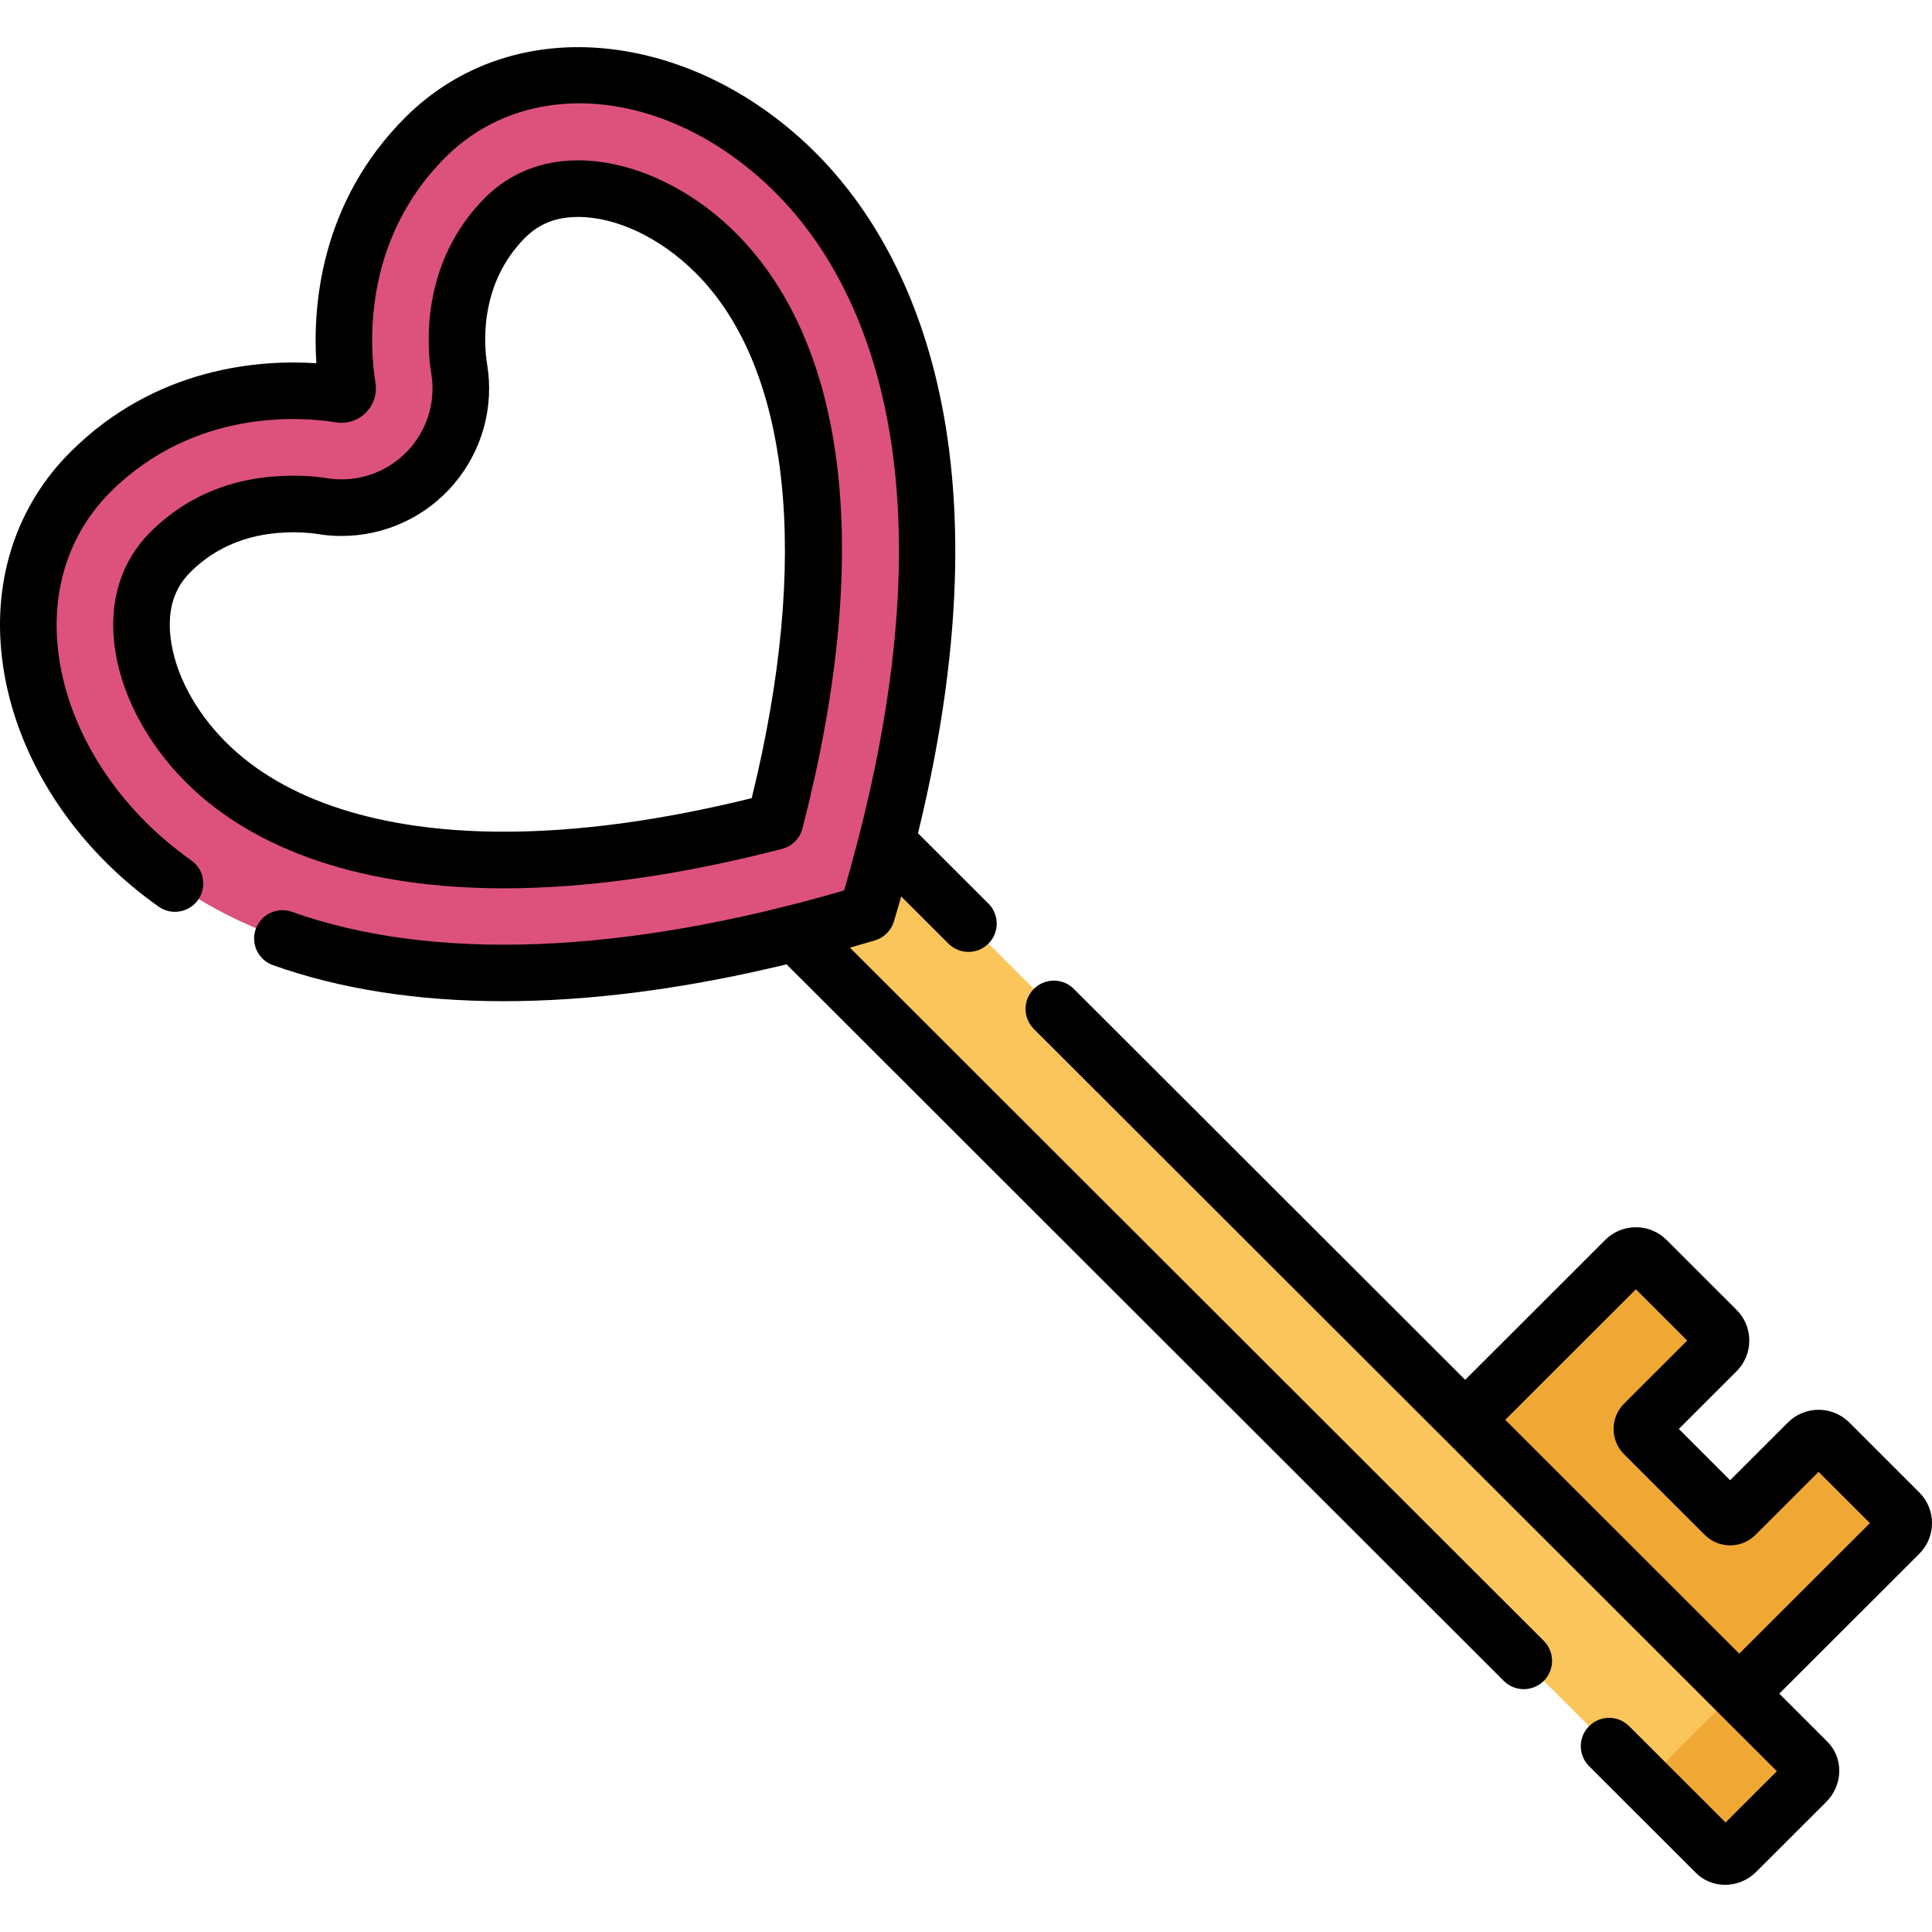 <?xml version="1.0" encoding="iso-8859-1"?>
<!-- Generator: Adobe Illustrator 19.0.0, SVG Export Plug-In . SVG Version: 6.00 Build 0)  -->
<svg version="1.1" id="Capa_1" xmlns="http://www.w3.org/2000/svg" xmlns:xlink="http://www.w3.org/1999/xlink" x="0px" y="0px"
	 viewBox="0 0 511.998 511.998" style="enable-background:new 0 0 511.998 511.998;" xml:space="preserve">
<path style="fill:#FAC55A;" d="M478.667,472.213l-18.55,18.53c-1.56,1.56-3.97,1.69-5.38,0.28l-21.33-21.31l-230.84-230.62
	l24.2-24.18l230.97,230.73l0.01,0.01l21.2,21.18C480.357,468.243,480.237,470.653,478.667,472.213z"/>
<g>
	<path style="fill:#F0A835;" d="M478.667,472.213l-18.55,18.53c-1.56,1.56-3.97,1.69-5.38,0.28l-21.33-21.31l0.03,0.01
		c1.41,1.41,3.82,1.29,5.38-0.28l18.56-18.53c1.52-1.53,1.66-3.84,0.37-5.26l21.2,21.18
		C480.357,468.243,480.237,470.653,478.667,472.213z"/>
	<path style="fill:#F0A835;" d="M435.705,380.093l21.381,21.362c0.781,0.78,2.047,0.78,2.828,0l19.201-19.184
		c1.562-1.561,4.095-1.561,5.657,0l18.553,18.536c1.562,1.561,1.562,4.091,0,5.652l-42.404,42.366l-72.629-72.562l42.404-42.366
		c1.562-1.561,4.095-1.561,5.657,0l18.553,18.536c1.562,1.561,1.562,4.091,0,5.652l-19.201,19.184
		C434.924,378.048,434.924,379.313,435.705,380.093z"/>
</g>
<path style="fill:#DC527C;" d="M210.888,45.838c-28.94-28.925-71.91-35.663-98.18-9.408c-25.23,25.205-22.05,57.469-20.61,66.238
	c0.18,1.09-0.77,2.03-1.85,1.86c-8.78-1.44-41.08-4.619-66.31,20.586c-26.28,26.255-19.53,69.177,9.41,98.092
	c33.51,33.474,97.829,48.421,196.369,18.817C259.348,143.57,244.398,79.302,210.888,45.838z M205.388,217.696
	c-26.17,6.779-50.26,10.218-71.8,10.218c-34.73,0-62.06-8.968-79.03-25.925c-9.42-9.408-15.55-21.156-16.82-32.244
	c-1.09-9.538,1.4-17.417,7.4-23.416c8.48-8.468,19.47-12.768,32.65-12.768c3.64,0,6.33,0.35,7.61,0.56
	c1.69,0.28,3.41,0.42,5.11,0.42c9.3,0,18.08-4.069,24.1-11.158c6.01-7.089,8.6-16.407,7.09-25.585
	c-0.92-5.619-2.77-25.185,12.21-40.153c5.08-5.079,11.57-7.648,19.28-7.648c12.17,0,25.81,6.379,36.5,17.057
	C217.568,94.909,223.088,149.289,205.388,217.696z"/>
<path d="M225.243,251.144c2.202-0.626,4.413-1.273,6.635-1.94c2.411-0.725,4.298-2.611,5.023-5.022
	c0.67-2.226,1.309-4.423,1.933-6.606l12.506,12.492c1.465,1.463,3.383,2.194,5.301,2.194c1.921,0,3.842-0.733,5.307-2.2
	c2.927-2.93,2.924-7.679-0.006-10.607l-18.662-18.642c26.012-106.483-5.095-158.317-27.089-180.29
	c-15.524-15.511-34.894-25.291-54.541-27.538c-20.885-2.388-40.15,4.05-54.243,18.132c-22.689,22.668-24.544,50.38-23.565,65.148
	c-14.78-0.977-42.518,0.875-65.203,23.541C4.542,133.89-1.904,153.141,0.489,174.013c2.249,19.633,12.039,38.988,27.566,54.501
	c4.249,4.244,8.954,8.199,13.986,11.753c3.383,2.392,8.063,1.584,10.453-1.798c2.39-3.383,1.585-8.063-1.799-10.453
	c-4.34-3.066-8.39-6.469-12.039-10.114c-13.138-13.126-21.399-29.319-23.265-45.596c-1.86-16.23,3.059-31.107,13.85-41.888
	c22.572-22.552,51.476-19.858,59.791-18.495c2.886,0.474,5.848-0.479,7.918-2.549c2.069-2.069,3.023-5.028,2.551-7.919
	c-1.364-8.31-4.06-37.178,18.509-59.726c22.281-22.261,59.934-18.217,87.581,9.406c19.971,19.953,48.11,67.913,22.235,169.703
	c-0.089,0.282-0.167,0.566-0.222,0.855c-1.193,4.653-2.491,9.412-3.916,14.291c-58.43,16.995-108.957,18.96-146.331,5.657
	c-3.898-1.389-8.191,0.649-9.58,4.551c-1.39,3.902,0.648,8.192,4.551,9.581c17.908,6.375,38.443,9.552,61.125,9.551
	c22.965,0,48.136-3.273,74.986-9.767l190.068,189.892c1.464,1.463,3.383,2.194,5.301,2.194c1.921,0,3.841-0.733,5.306-2.199
	c2.928-2.93,2.926-7.679-0.005-10.607L225.243,251.144z"/>
<path d="M511.998,403.635c0-3.072-1.197-5.96-3.371-8.131l-18.551-18.535c-4.482-4.481-11.777-4.483-16.26-0.001l-15.315,15.301
	l-13.598-13.586l15.305-15.291c2.174-2.172,3.371-5.06,3.371-8.133c0-3.072-1.197-5.96-3.371-8.131l-18.551-18.535
	c-4.483-4.48-11.777-4.482-16.261-0.001l-37.11,37.077L284.578,262.07c-2.932-2.928-7.681-2.925-10.606,0.006
	c-2.928,2.93-2.926,7.679,0.005,10.607l196.912,196.705l-13.601,13.587l-25.559-25.535c-2.93-2.928-7.679-2.925-10.606,0.005
	s-2.926,7.679,0.005,10.607l28.307,28.281c2.116,2.115,4.909,3.168,7.736,3.167c2.959,0,5.955-1.152,8.248-3.444l18.535-18.516
	c2.204-2.19,3.472-5.195,3.477-8.244c0.005-2.949-1.124-5.705-3.182-7.763l-12.716-12.703l37.094-37.061
	C510.801,409.596,511.998,406.708,511.998,403.635z M460.922,438.226l-62.017-61.962l34.621-34.59l13.598,13.586l-16.718,16.703
	c-1.797,1.794-2.786,4.181-2.786,6.72c0,2.538,0.989,4.924,2.784,6.718h0.001l21.382,21.363c3.704,3.701,9.73,3.698,13.429-0.001
	l16.73-16.713l13.598,13.586L460.922,438.226z"/>
<path d="M90.508,127.038c-1.3,0-2.614-0.107-3.902-0.317c-1.506-0.247-4.652-0.66-8.814-0.66c-15.243,0-28.011,5.034-37.949,14.964
	c-7.596,7.588-10.898,17.815-9.551,29.576c1.46,12.738,8.373,26.113,18.967,36.697c18.407,18.392,47.568,28.113,84.328,28.113
	c22.128,0,46.918-3.518,73.681-10.456c2.638-0.684,4.696-2.744,5.379-5.381c18.587-71.83,12.314-127.883-17.662-157.831
	c-12.064-12.052-27.687-19.248-41.792-19.248c-9.638,0-18.138,3.403-24.582,9.842c-17.515,17.496-15.385,40.15-14.313,46.681
	c1.151,6.995-0.82,14.106-5.408,19.51C104.298,123.936,97.598,127.038,90.508,127.038z M120.323,128.237
	c7.445-8.768,10.644-20.306,8.776-31.651c-0.778-4.744-2.348-21.191,10.112-33.64c3.673-3.67,8.246-5.453,13.98-5.453
	c10.218,0,21.878,5.555,31.191,14.859c25.121,25.098,30.463,75.671,14.826,139.168c-23.88,5.9-45.939,8.889-65.622,8.889
	c-32.698,0-58.193-8.204-73.727-23.725c-8.239-8.231-13.585-18.361-14.666-27.792c-0.831-7.253,0.887-12.897,5.25-17.257
	c7.023-7.017,16.225-10.575,27.348-10.575c3.216,0,5.54,0.324,6.394,0.463c2.088,0.341,4.215,0.514,6.323,0.514
	C102.009,142.038,112.877,137.008,120.323,128.237z"/>
<g>
</g>
<g>
</g>
<g>
</g>
<g>
</g>
<g>
</g>
<g>
</g>
<g>
</g>
<g>
</g>
<g>
</g>
<g>
</g>
<g>
</g>
<g>
</g>
<g>
</g>
<g>
</g>
<g>
</g>
</svg>
